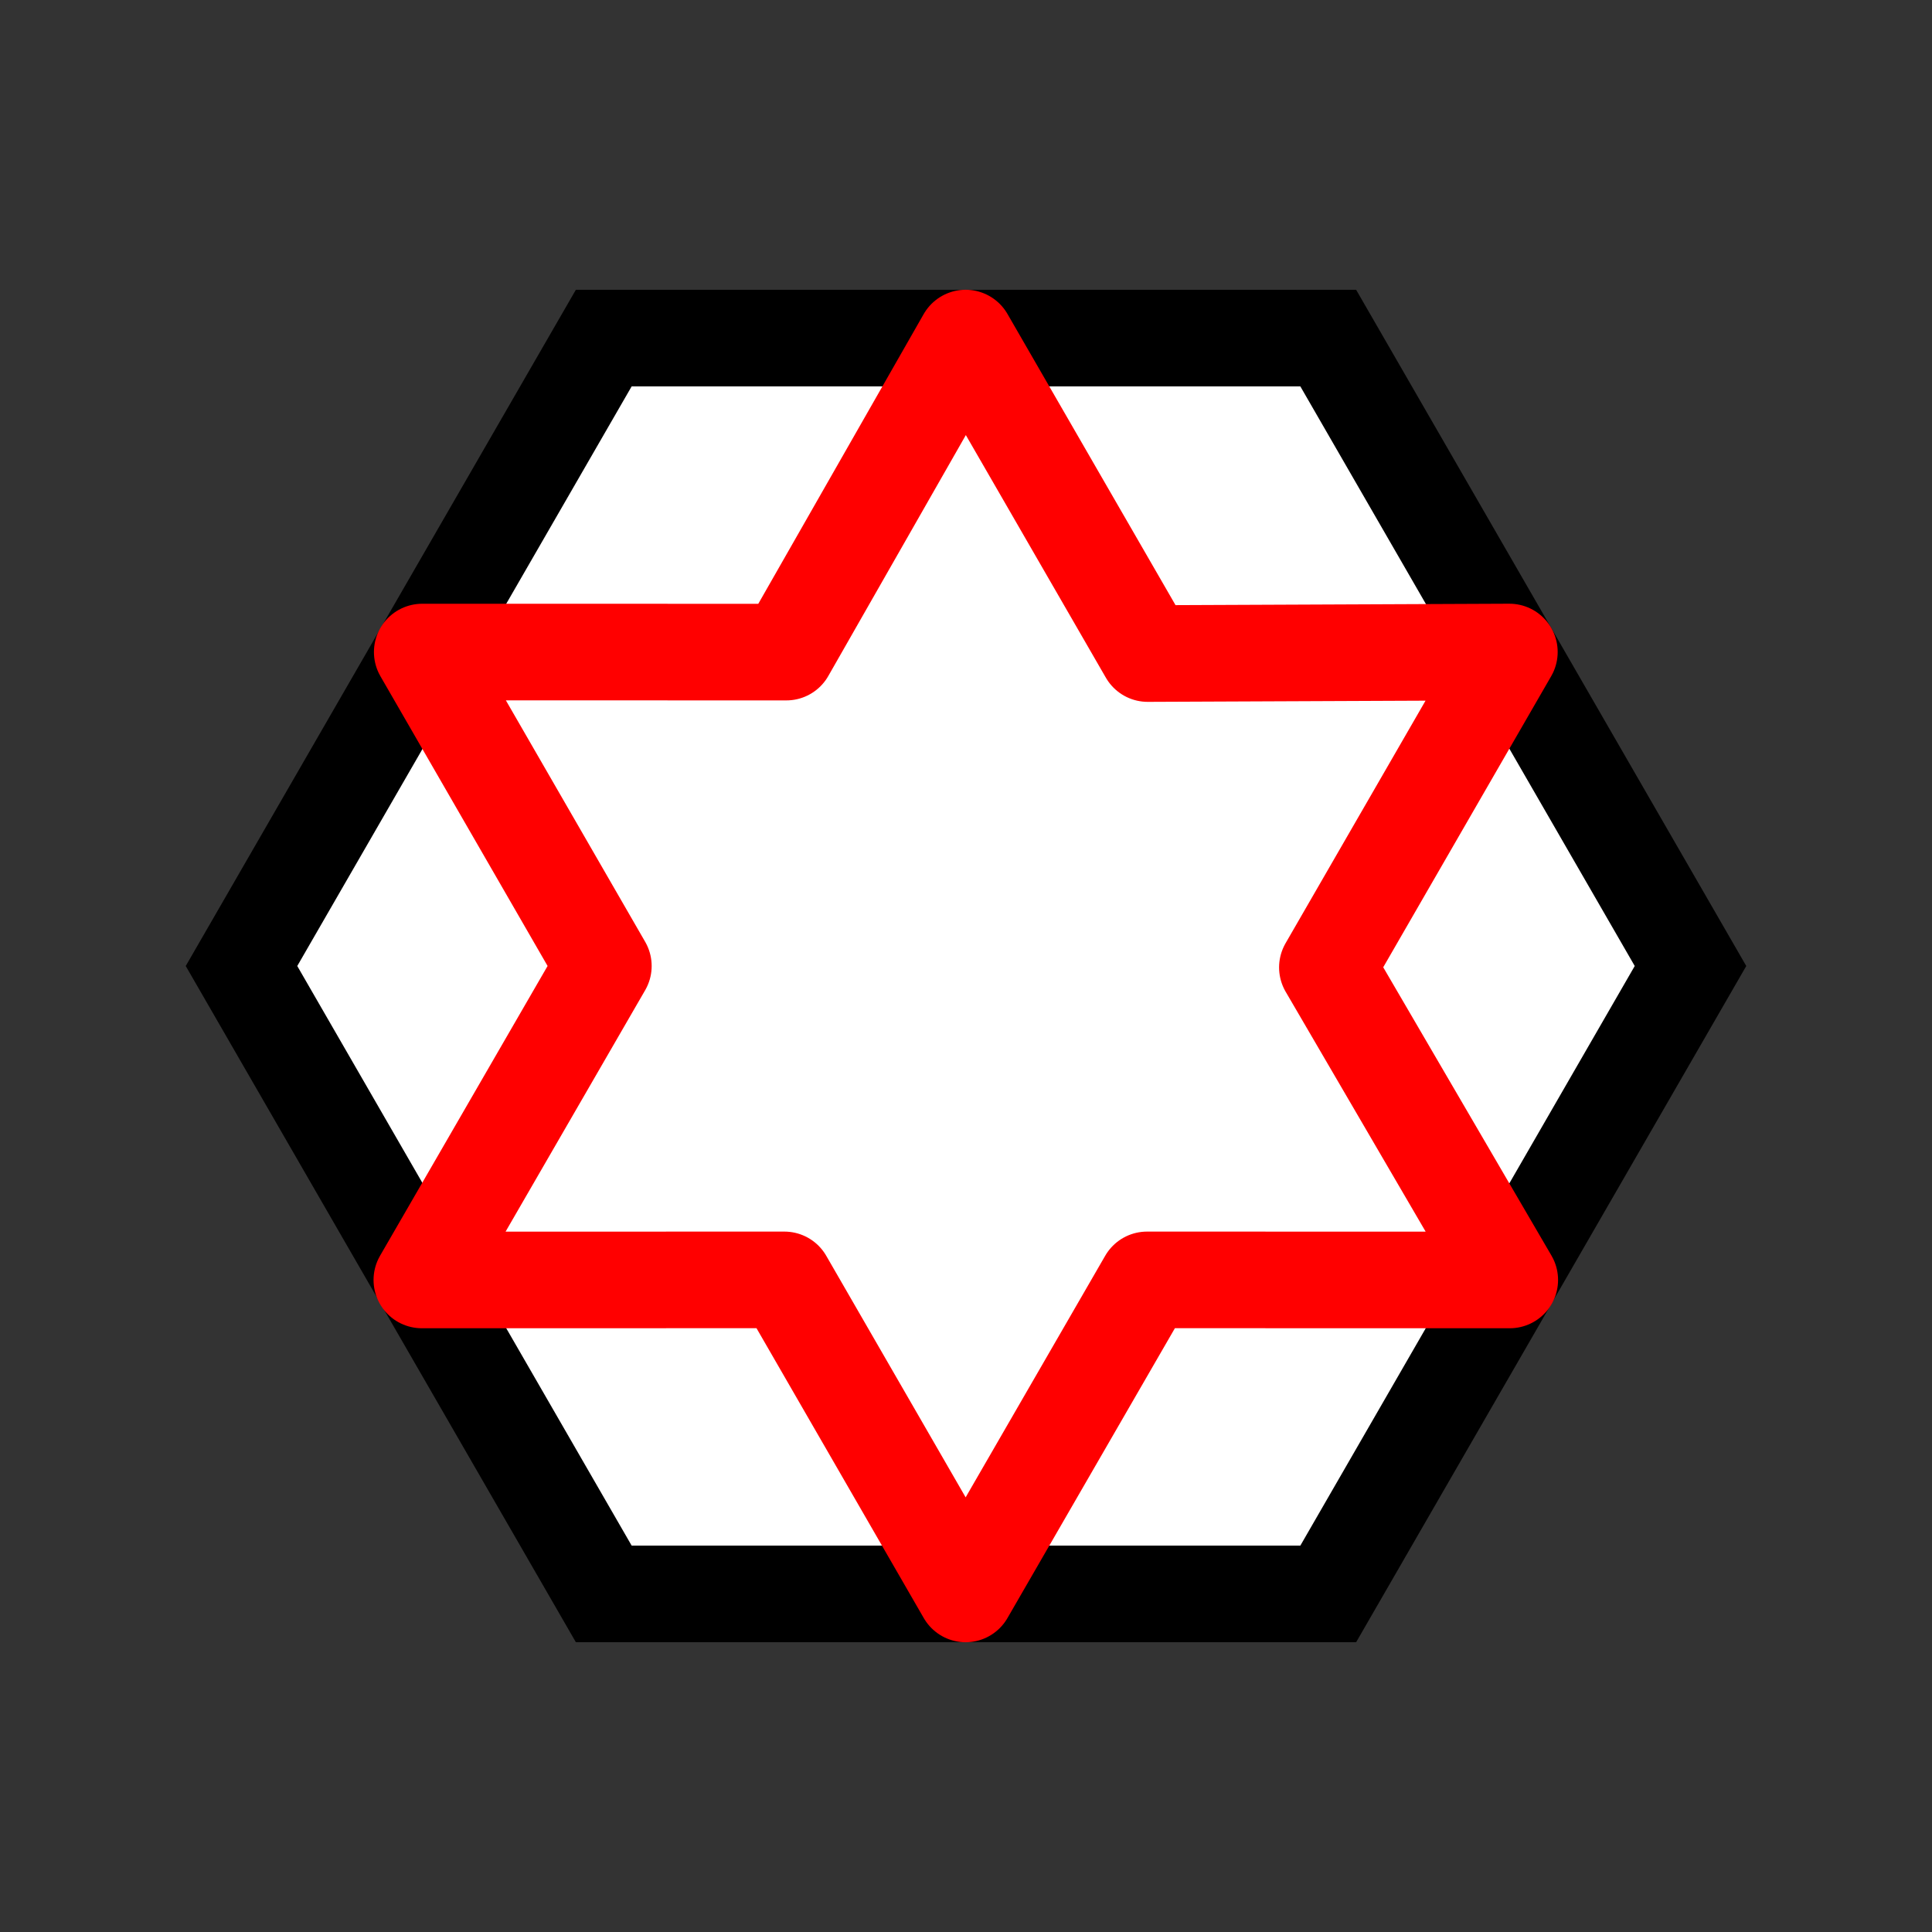 <?xml version="1.0" encoding="UTF-8" standalone="no"?>
<!-- Created with Inkscape (http://www.inkscape.org/) -->

<svg
   width="20"
   height="20"
   viewBox="0 0 20 20"
   version="1.1"
   id="svg1"
   inkscape:version="1.3.2 (1:1.3.2+202311252150+091e20ef0f)"
   sodipodi:docname="starPattern.svg"
   xmlns:inkscape="http://www.inkscape.org/namespaces/inkscape"
   xmlns:sodipodi="http://sodipodi.sourceforge.net/DTD/sodipodi-0.dtd"
   xmlns="http://www.w3.org/2000/svg"
   xmlns:svg="http://www.w3.org/2000/svg">
  <rect x="0" y="0" width="20" height="20" fill="#333333" stroke="none"/>
  <sodipodi:namedview
     id="namedview1"
     pagecolor="#ffffff"
     bordercolor="#666666"
     borderopacity="1.0"
     inkscape:showpageshadow="2"
     inkscape:pageopacity="0.0"
     inkscape:pagecheckerboard="true"
     inkscape:deskcolor="#d1d1d1"
     inkscape:document-units="px"
     showgrid="true"
     showguides="true"
     inkscape:zoom="64"
     inkscape:cx="10.164063"
     inkscape:cy="10.398438"
     inkscape:window-width="1452"
     inkscape:window-height="1237"
     inkscape:window-x="2911"
     inkscape:window-y="64"
     inkscape:window-maximized="0"
     inkscape:current-layer="layer1">
    <inkscape:grid
       id="grid1"
       units="px"
       originx="0"
       originy="0"
       spacingx="0.25"
       spacingy="0.25"
       empcolor="#3f3fff"
       empopacity="0.251"
       color="#3f3fff"
       opacity="0.125"
       empspacing="4"
       dotted="false"
       gridanglex="30"
       gridanglez="30"
       visible="true" />
    <sodipodi:guide
       position="-1,10"
       orientation="0,-1"
       id="guide1"
       inkscape:locked="false" />
    <sodipodi:guide
       position="10,21"
       orientation="1,0"
       id="guide2"
       inkscape:locked="false" />
    <sodipodi:guide
       position="2,20.5"
       orientation="1,0"
       id="guide3"
       inkscape:locked="false" />
    <sodipodi:guide
       position="18,20.5"
       orientation="1,0"
       id="guide4"
       inkscape:locked="false" />
    <sodipodi:guide
       position="-1,18"
       orientation="0,-1"
       id="guide5"
       inkscape:locked="false" />
    <sodipodi:guide
       position="-1.5,2"
       orientation="0,-1"
       id="guide6"
       inkscape:locked="false" />
  </sodipodi:namedview>
  <defs
     id="defs1" />
  <g
     inkscape:label="Layer 1"
     inkscape:groupmode="layer"
     id="layer1">
    <path
       style="fill:#ffffff;fill-rule:evenodd;stroke:#000000;stroke-width:1px;stroke-linecap:butt;stroke-linejoin:miter;stroke-opacity:1"
       d="M 2.5,10 4.375,6.75 6.25,3.5 H 10 13.75 L 15.625,6.75 17.5,10 15.625,13.25 13.75,16.5 H 10 6.25 L 4.375,13.25 Z"
       id="path1"
       sodipodi:nodetypes="ccccccccccccc" />
    <path
       id="path7-7"
       style="fill:none;fill-rule:evenodd;stroke:#ff0000;stroke-width:1px;stroke-linecap:butt;stroke-linejoin:round;stroke-opacity:1"
       d="m 15.629,13.25 -3.755,-6.01e-4 -1.878,3.251 -1.876,-3.251 -3.753,6e-4 1.879,-3.25 -1.875,-3.25 3.769,6.044e-4 1.856,-3.251 1.885,3.266 3.744,-0.016 -1.884,3.265 z"
       sodipodi:nodetypes="ccccccccccccc" />
  </g>
</svg>
